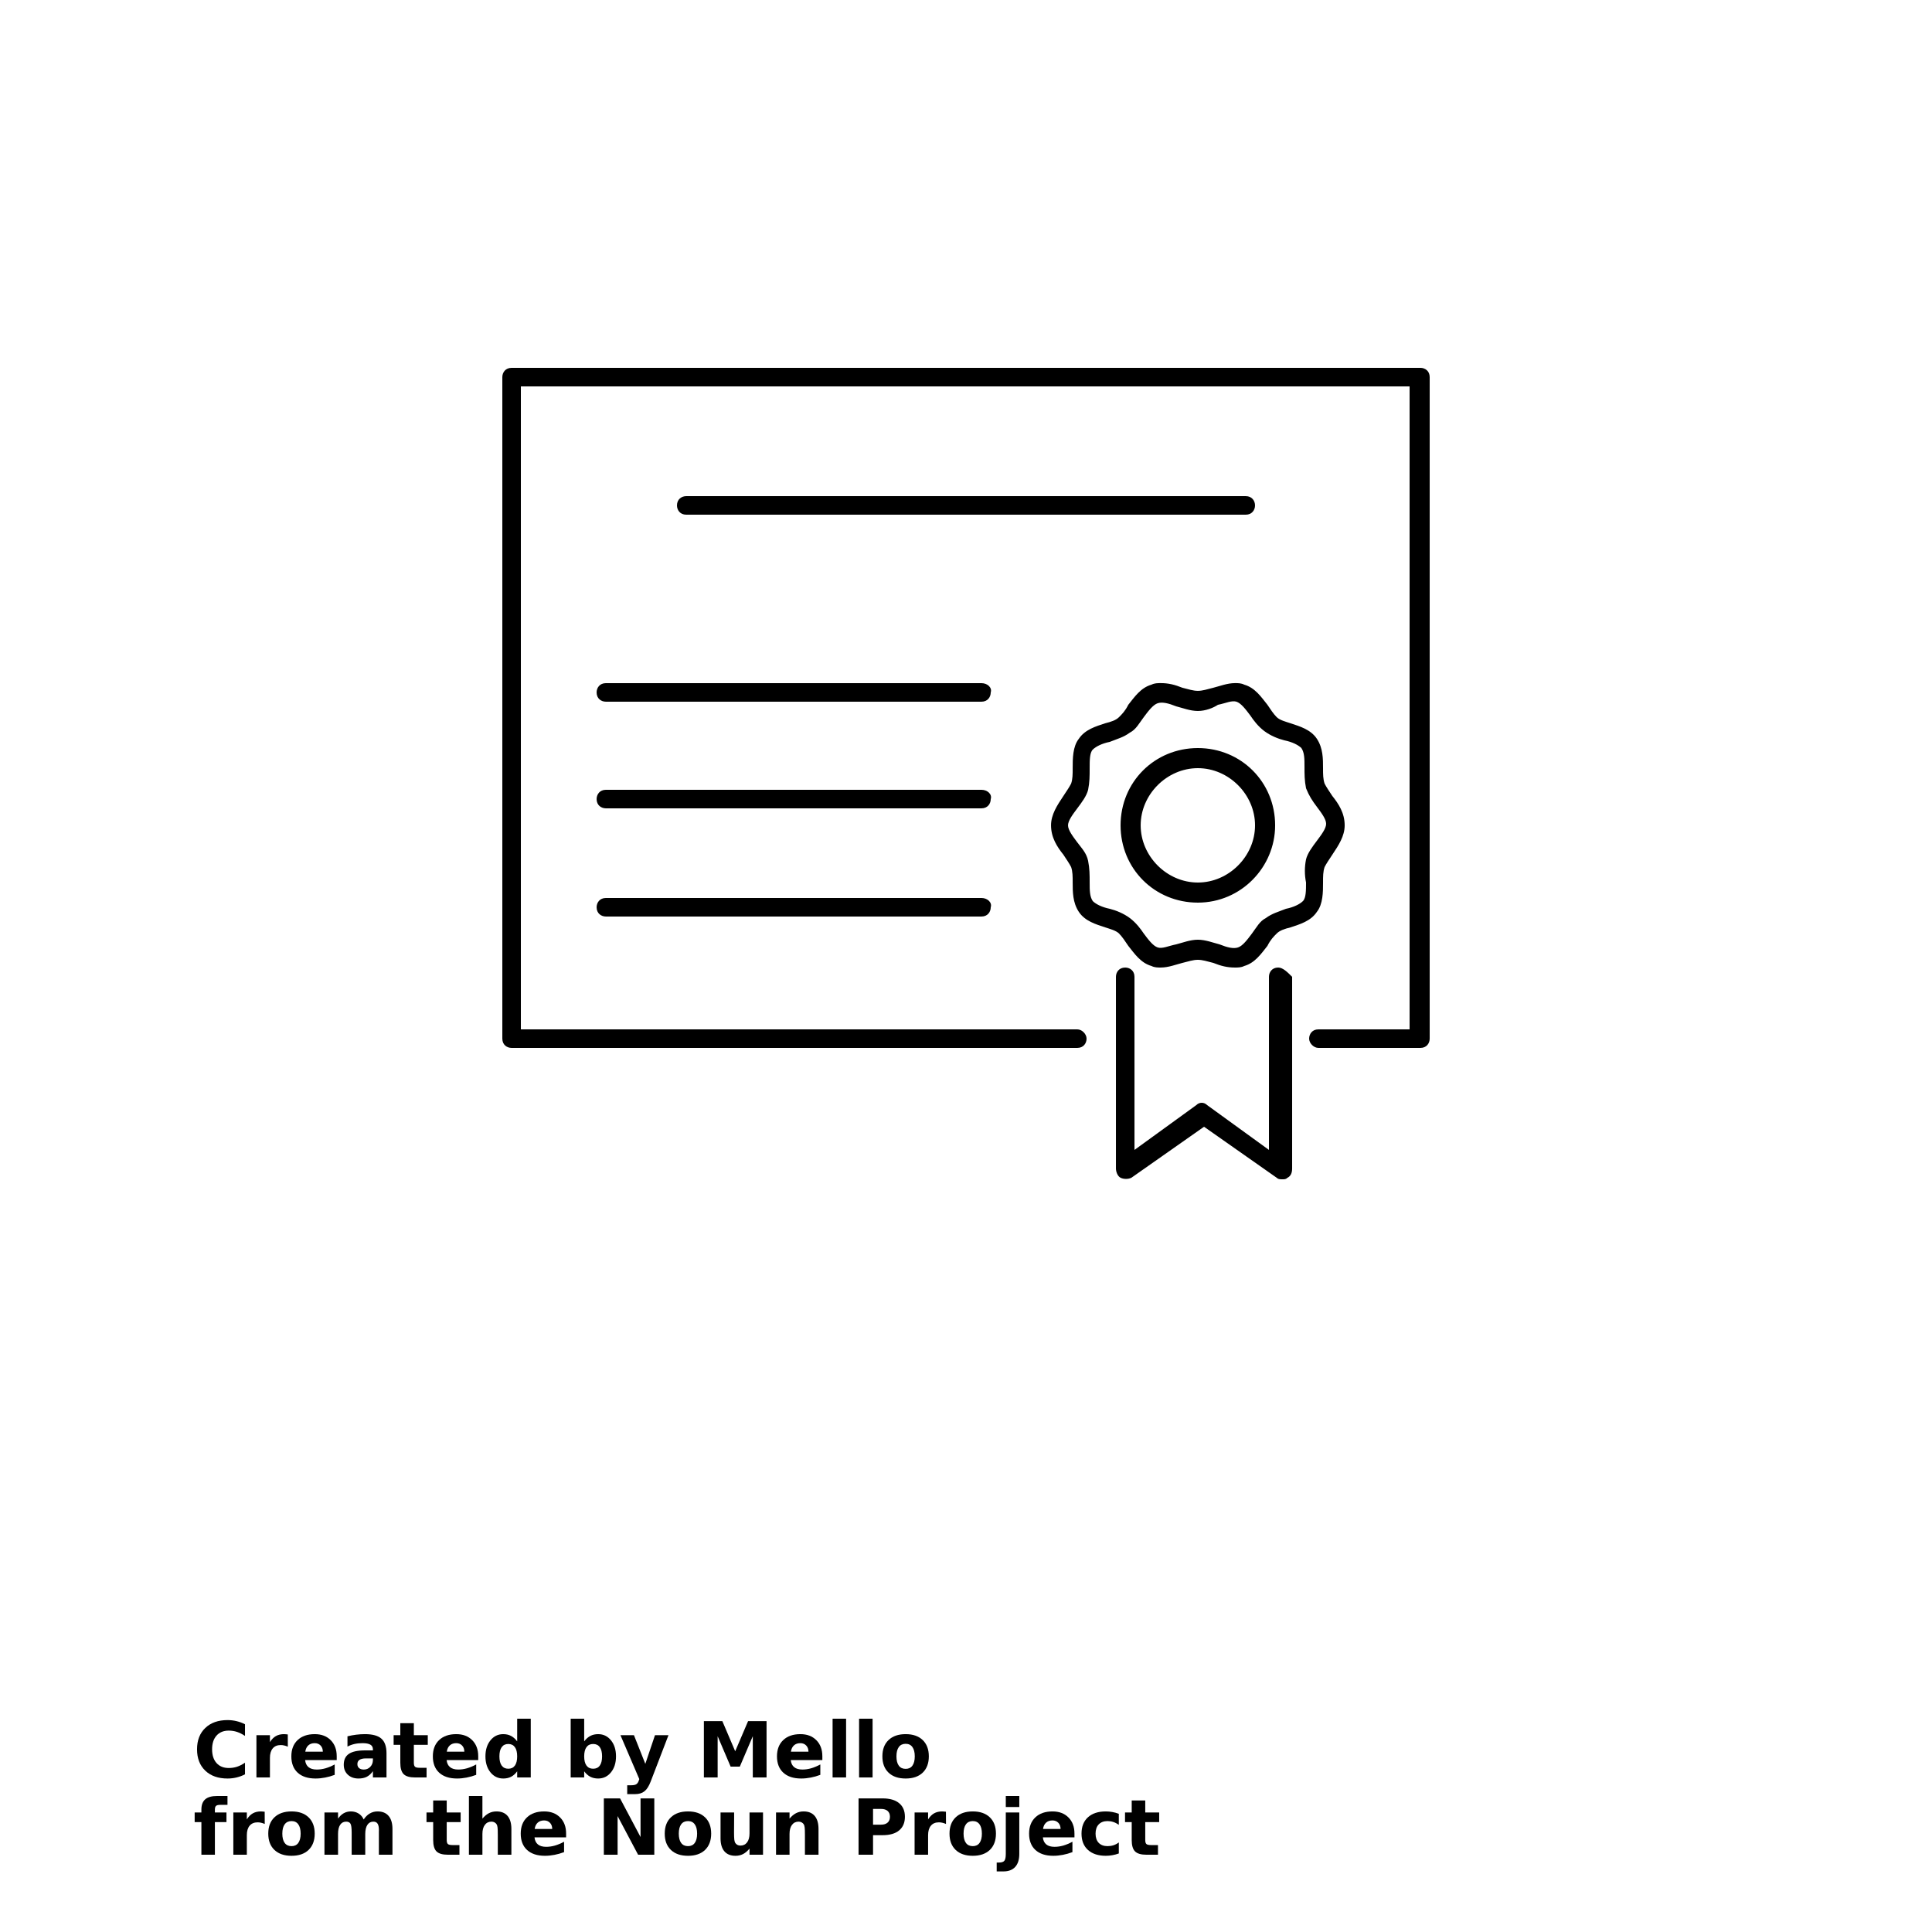 <?xml version="1.0" encoding="UTF-8"?>
<svg width="700pt" height="700pt" version="1.1" viewBox="0 0 700 700" xmlns="http://www.w3.org/2000/svg" xmlns:xlink="http://www.w3.org/1999/xlink">
 <defs>
  <symbol id="t" overflow="visible">
   <path d="m18.766-1.125c-0.969 0.5-1.98 0.875-3.031 1.125-1.043 0.258-2.137 0.391-3.281 0.391-3.398 0-6.09-0.945-8.078-2.844-1.992-1.906-2.984-4.484-2.984-7.734 0-3.258 0.992-5.836 2.984-7.734 1.988-1.906 4.68-2.859 8.078-2.859 1.145 0 2.238 0.133 3.281 0.391 1.051 0.25 2.062 0.625 3.031 1.125v4.219c-0.98-0.656-1.945-1.141-2.891-1.453-0.949-0.312-1.949-0.469-3-0.469-1.875 0-3.352 0.605-4.422 1.812-1.074 1.199-1.609 2.856-1.609 4.969 0 2.106 0.535 3.762 1.609 4.969 1.07 1.199 2.547 1.797 4.422 1.797 1.051 0 2.051-0.148 3-0.453 0.945-0.312 1.91-0.801 2.891-1.469z"/>
  </symbol>
  <symbol id="d" overflow="visible">
   <path d="m13.734-11.141c-0.438-0.195-0.871-0.344-1.297-0.438-0.418-0.102-0.84-0.156-1.266-0.156-1.262 0-2.231 0.406-2.906 1.219-0.68 0.805-1.016 1.953-1.016 3.453v7.062h-4.891v-15.312h4.891v2.516c0.625-1 1.344-1.727 2.156-2.188 0.82-0.469 1.801-0.703 2.938-0.703 0.164 0 0.344 0.012 0.531 0.031 0.195 0.012 0.477 0.039 0.844 0.078z"/>
  </symbol>
  <symbol id="a" overflow="visible">
   <path d="m17.641-7.703v1.406h-11.453c0.125 1.148 0.539 2.008 1.25 2.578 0.707 0.574 1.703 0.859 2.984 0.859 1.031 0 2.082-0.148 3.156-0.453 1.082-0.312 2.191-0.773 3.328-1.391v3.766c-1.156 0.438-2.312 0.766-3.469 0.984-1.156 0.227-2.312 0.344-3.469 0.344-2.773 0-4.93-0.703-6.469-2.109-1.531-1.406-2.297-3.379-2.297-5.922 0-2.5 0.754-4.461 2.266-5.891 1.508-1.438 3.582-2.156 6.219-2.156 2.406 0 4.332 0.73 5.781 2.188 1.445 1.449 2.172 3.383 2.172 5.797zm-5.031-1.625c0-0.926-0.273-1.672-0.812-2.234-0.543-0.57-1.25-0.859-2.125-0.859-0.949 0-1.719 0.266-2.312 0.797s-0.965 1.297-1.109 2.297z"/>
  </symbol>
  <symbol id="j" overflow="visible">
   <path d="m9.219-6.891c-1.023 0-1.793 0.172-2.312 0.516-0.512 0.344-0.766 0.855-0.766 1.531 0 0.625 0.207 1.117 0.625 1.469 0.414 0.344 0.988 0.516 1.719 0.516 0.926 0 1.703-0.328 2.328-0.984 0.633-0.664 0.953-1.492 0.953-2.484v-0.562zm7.469-1.844v8.734h-4.922v-2.266c-0.656 0.93-1.398 1.605-2.219 2.031-0.824 0.414-1.824 0.625-3 0.625-1.586 0-2.871-0.457-3.859-1.375-0.992-0.926-1.484-2.129-1.484-3.609 0-1.789 0.613-3.102 1.844-3.938 1.238-0.844 3.18-1.266 5.828-1.266h2.891v-0.391c0-0.77-0.309-1.332-0.922-1.688-0.617-0.363-1.57-0.547-2.859-0.547-1.055 0-2.031 0.105-2.938 0.312-0.898 0.211-1.73 0.523-2.5 0.938v-3.734c1.039-0.25 2.086-0.441 3.141-0.578 1.062-0.133 2.125-0.203 3.188-0.203 2.758 0 4.75 0.547 5.969 1.641 1.227 1.086 1.844 2.856 1.844 5.312z"/>
  </symbol>
  <symbol id="c" overflow="visible">
   <path d="m7.703-19.656v4.344h5.047v3.5h-5.047v6.5c0 0.711 0.141 1.188 0.422 1.438s0.836 0.375 1.672 0.375h2.516v3.5h-4.188c-1.938 0-3.312-0.398-4.125-1.203-0.805-0.812-1.203-2.18-1.203-4.109v-6.5h-2.422v-3.5h2.422v-4.344z"/>
  </symbol>
  <symbol id="i" overflow="visible">
   <path d="m12.766-13.078v-8.203h4.922v21.281h-4.922v-2.219c-0.668 0.906-1.406 1.57-2.219 1.984s-1.758 0.625-2.828 0.625c-1.887 0-3.434-0.75-4.641-2.25-1.211-1.5-1.812-3.426-1.812-5.781 0-2.363 0.602-4.297 1.812-5.797 1.207-1.5 2.754-2.25 4.641-2.25 1.062 0 2 0.215 2.812 0.641 0.82 0.43 1.566 1.086 2.234 1.969zm-3.219 9.922c1.039 0 1.836-0.379 2.391-1.141 0.551-0.77 0.828-1.883 0.828-3.344 0-1.457-0.277-2.566-0.828-3.328-0.555-0.77-1.352-1.156-2.391-1.156-1.043 0-1.84 0.387-2.391 1.156-0.555 0.762-0.828 1.871-0.828 3.328 0 1.461 0.273 2.574 0.828 3.344 0.551 0.762 1.348 1.141 2.391 1.141z"/>
  </symbol>
  <symbol id="h" overflow="visible">
   <path d="m10.5-3.156c1.051 0 1.852-0.379 2.406-1.141 0.551-0.77 0.828-1.883 0.828-3.344 0-1.457-0.277-2.566-0.828-3.328-0.555-0.77-1.355-1.156-2.406-1.156-1.055 0-1.859 0.387-2.422 1.156-0.555 0.773-0.828 1.883-0.828 3.328 0 1.449 0.273 2.559 0.828 3.328 0.562 0.773 1.367 1.156 2.422 1.156zm-3.25-9.922c0.676-0.883 1.422-1.539 2.234-1.969 0.82-0.426 1.766-0.641 2.828-0.641 1.895 0 3.445 0.75 4.656 2.25 1.207 1.5 1.812 3.434 1.812 5.797 0 2.356-0.605 4.281-1.812 5.781-1.211 1.5-2.762 2.25-4.656 2.25-1.062 0-2.008-0.211-2.828-0.625-0.812-0.426-1.559-1.086-2.234-1.984v2.219h-4.891v-21.281h4.891z"/>
  </symbol>
  <symbol id="g" overflow="visible">
   <path d="m0.344-15.312h4.891l4.125 10.391 3.5-10.391h4.891l-6.438 16.766c-0.648 1.695-1.402 2.883-2.266 3.562-0.867 0.688-2 1.031-3.406 1.031h-2.844v-3.219h1.531c0.832 0 1.438-0.137 1.812-0.406 0.383-0.262 0.68-0.73 0.891-1.406l0.141-0.422z"/>
  </symbol>
  <symbol id="f" overflow="visible">
   <path d="m2.578-20.406h6.688l4.656 10.922 4.672-10.922h6.688v20.406h-4.984v-14.938l-4.703 11.016h-3.328l-4.703-11.016v14.938h-4.984z"/>
  </symbol>
  <symbol id="e" overflow="visible">
   <path d="m2.359-21.281h4.891v21.281h-4.891z"/>
  </symbol>
  <symbol id="b" overflow="visible">
   <path d="m9.641-12.188c-1.086 0-1.914 0.391-2.484 1.172-0.574 0.781-0.859 1.906-0.859 3.375s0.285 2.594 0.859 3.375c0.57 0.773 1.398 1.156 2.484 1.156 1.062 0 1.875-0.383 2.438-1.156 0.57-0.781 0.859-1.906 0.859-3.375s-0.289-2.594-0.859-3.375c-0.562-0.781-1.375-1.172-2.438-1.172zm0-3.5c2.633 0 4.691 0.715 6.172 2.141 1.477 1.418 2.219 3.387 2.219 5.906 0 2.512-0.742 4.481-2.219 5.906-1.48 1.418-3.539 2.125-6.172 2.125-2.648 0-4.715-0.707-6.203-2.125-1.492-1.426-2.234-3.394-2.234-5.906 0-2.519 0.742-4.488 2.234-5.906 1.488-1.426 3.555-2.141 6.203-2.141z"/>
  </symbol>
  <symbol id="s" overflow="visible">
   <path d="m12.422-21.281v3.219h-2.703c-0.688 0-1.172 0.125-1.453 0.375-0.273 0.25-0.406 0.688-0.406 1.312v1.062h4.188v3.5h-4.188v11.812h-4.891v-11.812h-2.438v-3.5h2.438v-1.062c0-1.664 0.461-2.898 1.391-3.703 0.926-0.801 2.367-1.203 4.328-1.203z"/>
  </symbol>
  <symbol id="r" overflow="visible">
   <path d="m16.547-12.766c0.613-0.945 1.348-1.672 2.203-2.172 0.852-0.5 1.789-0.75 2.812-0.75 1.758 0 3.098 0.547 4.016 1.641 0.926 1.086 1.391 2.656 1.391 4.719v9.328h-4.922v-7.984-0.359c0.008-0.133 0.016-0.32 0.016-0.562 0-1.082-0.164-1.863-0.484-2.344-0.312-0.488-0.824-0.734-1.531-0.734-0.93 0-1.648 0.387-2.156 1.156-0.512 0.762-0.773 1.867-0.781 3.312v7.516h-4.922v-7.984c0-1.695-0.148-2.785-0.438-3.266-0.293-0.488-0.812-0.734-1.562-0.734-0.938 0-1.664 0.387-2.172 1.156-0.512 0.762-0.766 1.859-0.766 3.297v7.531h-4.922v-15.312h4.922v2.234c0.602-0.863 1.289-1.516 2.062-1.953 0.781-0.438 1.641-0.656 2.578-0.656 1.062 0 2 0.258 2.812 0.766 0.812 0.512 1.426 1.23 1.844 2.156z"/>
  </symbol>
  <symbol id="q" overflow="visible">
   <path d="m17.75-9.328v9.328h-4.922v-7.109c0-1.344-0.031-2.266-0.094-2.766s-0.168-0.867-0.312-1.109c-0.188-0.312-0.449-0.555-0.781-0.734-0.324-0.176-0.695-0.266-1.109-0.266-1.023 0-1.824 0.398-2.406 1.188-0.586 0.781-0.875 1.871-0.875 3.266v7.531h-4.891v-21.281h4.891v8.203c0.738-0.883 1.52-1.539 2.344-1.969 0.832-0.426 1.75-0.641 2.75-0.641 1.77 0 3.113 0.547 4.031 1.641 0.914 1.086 1.375 2.656 1.375 4.719z"/>
  </symbol>
  <symbol id="p" overflow="visible">
   <path d="m2.578-20.406h5.875l7.422 14v-14h4.984v20.406h-5.875l-7.422-14v14h-4.984z"/>
  </symbol>
  <symbol id="o" overflow="visible">
   <path d="m2.188-5.969v-9.344h4.922v1.531c0 0.836-0.008 1.875-0.016 3.125-0.012 1.25-0.016 2.086-0.016 2.5 0 1.242 0.031 2.133 0.094 2.672 0.07 0.543 0.18 0.934 0.328 1.172 0.207 0.324 0.473 0.574 0.797 0.75 0.32 0.168 0.691 0.25 1.109 0.25 1.02 0 1.82-0.391 2.406-1.172 0.582-0.781 0.875-1.867 0.875-3.266v-7.562h4.891v15.312h-4.891v-2.219c-0.742 0.898-1.523 1.559-2.344 1.984-0.824 0.414-1.734 0.625-2.734 0.625-1.762 0-3.106-0.539-4.031-1.625-0.93-1.082-1.391-2.66-1.391-4.734z"/>
  </symbol>
  <symbol id="n" overflow="visible">
   <path d="m17.75-9.328v9.328h-4.922v-7.141c0-1.32-0.031-2.234-0.094-2.734s-0.168-0.867-0.312-1.109c-0.188-0.312-0.449-0.555-0.781-0.734-0.324-0.176-0.695-0.266-1.109-0.266-1.023 0-1.824 0.398-2.406 1.188-0.586 0.781-0.875 1.871-0.875 3.266v7.531h-4.891v-15.312h4.891v2.234c0.738-0.883 1.52-1.539 2.344-1.969 0.832-0.426 1.75-0.641 2.75-0.641 1.77 0 3.113 0.547 4.031 1.641 0.914 1.086 1.375 2.656 1.375 4.719z"/>
  </symbol>
  <symbol id="m" overflow="visible">
   <path d="m2.578-20.406h8.734c2.594 0 4.582 0.578 5.969 1.734 1.395 1.148 2.094 2.789 2.094 4.922 0 2.137-0.699 3.781-2.094 4.938-1.387 1.156-3.375 1.734-5.969 1.734h-3.484v7.078h-5.25zm5.25 3.812v5.703h2.922c1.02 0 1.805-0.25 2.359-0.75 0.562-0.5 0.844-1.203 0.844-2.109 0-0.914-0.281-1.617-0.844-2.109-0.555-0.488-1.34-0.734-2.359-0.734z"/>
  </symbol>
  <symbol id="l" overflow="visible">
   <path d="m2.359-15.312h4.891v15.031c0 2.051-0.496 3.617-1.484 4.703-0.98 1.082-2.406 1.625-4.281 1.625h-2.422v-3.219h0.859c0.926 0 1.562-0.211 1.906-0.625 0.352-0.418 0.531-1.246 0.531-2.484zm0-5.969h4.891v4h-4.891z"/>
  </symbol>
  <symbol id="k" overflow="visible">
   <path d="m14.719-14.828v3.984c-0.656-0.457-1.324-0.797-2-1.016-0.668-0.219-1.359-0.328-2.078-0.328-1.367 0-2.434 0.402-3.203 1.203-0.762 0.793-1.141 1.906-1.141 3.344 0 1.43 0.379 2.543 1.141 3.344 0.77 0.793 1.836 1.188 3.203 1.188 0.758 0 1.484-0.109 2.172-0.328 0.688-0.227 1.32-0.566 1.906-1.016v4c-0.762 0.281-1.539 0.488-2.328 0.625-0.781 0.145-1.574 0.219-2.375 0.219-2.762 0-4.922-0.707-6.484-2.125-1.555-1.414-2.328-3.383-2.328-5.906 0-2.531 0.773-4.504 2.328-5.922 1.562-1.414 3.723-2.125 6.484-2.125 0.801 0 1.594 0.074 2.375 0.219 0.781 0.137 1.555 0.352 2.328 0.641z"/>
  </symbol>
 </defs>
 <g>
  <path d="m451.36 186.48h-202.72c-2.238 0-3.359-1.68-3.359-3.359 0-2.238 1.68-3.359 3.359-3.359h202.72c2.238 0 3.359 1.68 3.359 3.359 0 1.68-1.117 3.359-3.359 3.359zm-95.758 61.039h-136.08c-2.238 0-3.359 1.68-3.359 3.359 0 2.238 1.68 3.359 3.359 3.359h136.08c2.238 0 3.359-1.68 3.359-3.359 0.559-1.68-1.121-3.359-3.359-3.359zm159.04-114.24h-329.28c-2.238 0-3.359 1.68-3.359 3.359v239.68c0 2.238 1.68 3.359 3.359 3.359h204.96c2.238 0 3.359-1.68 3.359-3.359 0-1.68-1.68-3.359-3.359-3.359h-201.6v-232.96h322v232.96h-33.039c-2.238 0-3.359 1.68-3.359 3.359 0 1.68 1.68 3.359 3.359 3.359h36.961c2.238 0 3.359-1.68 3.359-3.359v-239.68c0-2.242-1.68-3.359-3.359-3.359zm-47.039 202.72c-2.238 0.559-3.922 1.121-5.039 2.238-1.121 1.121-2.238 2.238-3.359 4.481-2.238 2.801-4.481 6.16-8.398 7.281-1.121 0.559-2.238 0.559-3.359 0.559-2.801 0-5.039-0.559-7.84-1.68-2.238-0.559-3.922-1.121-5.602-1.121-1.68 0-3.359 0.559-5.602 1.121-2.238 0.559-5.039 1.68-7.84 1.68-1.121 0-2.238 0-3.359-0.559-3.922-1.121-6.16-4.481-8.398-7.281-1.121-1.68-2.238-3.359-3.359-4.481-1.121-1.121-3.359-1.68-5.039-2.238-3.359-1.121-7.281-2.238-9.52-5.602-2.238-3.359-2.238-7.281-2.238-10.641 0-2.238 0-3.922-0.559-5.602-0.559-1.121-1.68-2.801-2.801-4.481-2.238-2.801-4.481-6.16-4.481-10.641 0-3.922 2.238-7.281 4.481-10.641 1.121-1.68 2.238-3.359 2.801-4.481 0.559-1.68 0.559-3.359 0.559-5.602 0-3.359 0-7.84 2.238-10.641 2.238-3.359 6.16-4.481 9.52-5.602 2.238-0.559 3.922-1.121 5.039-2.238 1.121-1.121 2.238-2.238 3.359-4.481 2.238-2.801 4.481-6.16 8.398-7.281 1.121-0.559 2.238-0.559 3.359-0.559 2.801 0 5.039 0.559 7.84 1.68 2.238 0.559 3.922 1.121 5.602 1.121 1.68 0 3.359-0.559 5.602-1.121 2.238-0.559 5.039-1.68 7.84-1.68 1.121 0 2.238 0 3.359 0.559 3.922 1.121 6.16 4.481 8.398 7.281 1.121 1.68 2.238 3.359 3.359 4.481 1.121 1.121 3.359 1.68 5.039 2.238 3.359 1.121 7.281 2.238 9.52 5.602 2.238 3.359 2.238 7.281 2.238 10.641 0 2.238 0 3.922 0.559 5.602 0.559 1.121 1.68 2.801 2.801 4.481 2.238 2.801 4.481 6.16 4.481 10.641 0 3.922-2.238 7.281-4.481 10.641-1.121 1.68-2.238 3.359-2.801 4.481-0.559 1.68-0.559 3.359-0.559 5.602 0 3.359 0 7.84-2.238 10.641-2.242 3.363-6.16 4.481-9.52 5.602zm5.598-24.641c0.559-2.238 2.238-4.481 3.922-6.719 1.68-2.238 3.359-4.481 3.359-6.16 0-1.68-1.68-3.922-3.359-6.16-1.68-2.238-2.801-3.922-3.922-6.719-0.559-2.801-0.559-5.039-0.559-7.84s0-5.039-1.121-6.719c-1.121-1.121-3.359-2.238-6.16-2.801-2.238-0.559-5.039-1.68-7.281-3.359-2.238-1.68-3.922-3.922-5.039-5.602-1.68-2.238-3.359-4.481-5.039-5.039-1.68-0.559-3.922 0.559-6.719 1.121-1.68 1.117-4.481 2.238-7.281 2.238s-5.602-1.121-7.84-1.68c-2.801-1.121-5.039-1.68-6.719-1.121-1.68 0.559-3.359 2.801-5.039 5.039-1.68 2.238-2.801 4.481-5.039 5.602-2.238 1.68-4.481 2.238-7.281 3.359-2.801 0.559-5.039 1.68-6.16 2.801-1.121 1.121-1.121 3.922-1.121 6.719 0 2.801 0 5.039-0.559 7.84-0.559 2.238-2.238 4.481-3.922 6.719-1.68 2.238-3.359 4.481-3.359 6.16 0 1.68 1.68 3.922 3.359 6.16 1.68 2.238 3.359 3.922 3.922 6.719 0.559 2.801 0.559 5.039 0.559 7.84 0 2.801 0 5.039 1.121 6.719 1.121 1.121 3.359 2.238 6.16 2.801 2.238 0.559 5.039 1.68 7.281 3.359 2.238 1.68 3.922 3.922 5.039 5.602 1.68 2.238 3.359 4.481 5.039 5.039 1.68 0.559 3.922-0.559 6.719-1.121 2.238-0.559 5.039-1.68 7.84-1.68s5.602 1.121 7.84 1.68c2.801 1.121 5.039 1.68 6.719 1.121 1.68-0.559 3.359-2.801 5.039-5.039 1.68-2.238 2.801-4.481 5.039-5.602 2.238-1.68 4.481-2.238 7.281-3.359 2.801-0.559 5.039-1.68 6.16-2.801 1.121-1.121 1.121-3.922 1.121-6.719-0.559-2.797-0.559-5.598 0-8.398zm-10.078 39.199c-2.238 0-3.359 1.68-3.359 3.359v62.719l-22.398-16.238c-1.121-1.121-2.801-1.121-3.922 0l-22.398 16.238-0.004-62.715c0-2.238-1.68-3.359-3.359-3.359-2.238 0-3.359 1.68-3.359 3.359v69.441c0 1.121 0.559 2.801 1.68 3.359s2.801 0.559 3.922 0l26.32-18.48 26.32 18.48c0.559 0.559 1.121 0.559 2.238 0.559 0.559 0 1.121 0 1.68-0.559 1.121-0.559 1.68-1.68 1.68-3.359v-69.441c-1.68-1.684-3.359-3.363-5.039-3.363zm-107.52-64.398h-136.08c-2.238 0-3.359 1.68-3.359 3.359 0 2.238 1.68 3.359 3.359 3.359h136.08c2.238 0 3.359-1.68 3.359-3.359 0.559-1.68-1.121-3.359-3.359-3.359zm0 39.199h-136.08c-2.238 0-3.359 1.68-3.359 3.359 0 2.238 1.68 3.359 3.359 3.359h136.08c2.238 0 3.359-1.68 3.359-3.359 0.559-1.68-1.121-3.359-3.359-3.359zm106.4-26.32c0 15.121-12.32 28-28 28s-28-12.32-28-28c0-15.68 12.32-28 28-28s28 12.32 28 28zm-7.281 0c0-11.199-9.52-20.719-20.719-20.719s-20.719 9.52-20.719 20.719c0 11.199 9.52 20.719 20.719 20.719 11.199 0.004 20.719-9.52 20.719-20.719z"/>
  <use x="70" y="644" xlink:href="#t"/>
  <use x="90.551" y="644" xlink:href="#d"/>
  <use x="104.359" y="644" xlink:href="#a"/>
  <use x="123.348" y="644" xlink:href="#j"/>
  <use x="142.242" y="644" xlink:href="#c"/>
  <use x="155.629" y="644" xlink:href="#a"/>
  <use x="174.617" y="644" xlink:href="#i"/>
  <use x="204.41" y="644" xlink:href="#h"/>
  <use x="224.453" y="644" xlink:href="#g"/>
  <use x="252.453" y="644" xlink:href="#f"/>
  <use x="280.312" y="644" xlink:href="#a"/>
  <use x="299.305" y="644" xlink:href="#e"/>
  <use x="308.902" y="644" xlink:href="#e"/>
  <use x="318.5" y="644" xlink:href="#b"/>
  <use x="70" y="672" xlink:href="#s"/>
  <use x="82.184" y="672" xlink:href="#d"/>
  <use x="95.992" y="672" xlink:href="#b"/>
  <use x="115.227" y="672" xlink:href="#r"/>
  <use x="154.152" y="672" xlink:href="#c"/>
  <use x="167.535" y="672" xlink:href="#q"/>
  <use x="187.469" y="672" xlink:href="#a"/>
  <use x="216.207" y="672" xlink:href="#p"/>
  <use x="239.641" y="672" xlink:href="#b"/>
  <use x="258.879" y="672" xlink:href="#o"/>
  <use x="278.812" y="672" xlink:href="#n"/>
  <use x="308.492" y="672" xlink:href="#m"/>
  <use x="329.016" y="672" xlink:href="#d"/>
  <use x="342.82" y="672" xlink:href="#b"/>
  <use x="362.059" y="672" xlink:href="#l"/>
  <use x="371.656" y="672" xlink:href="#a"/>
  <use x="390.648" y="672" xlink:href="#k"/>
  <use x="407.242" y="672" xlink:href="#c"/>
 </g>
</svg>
